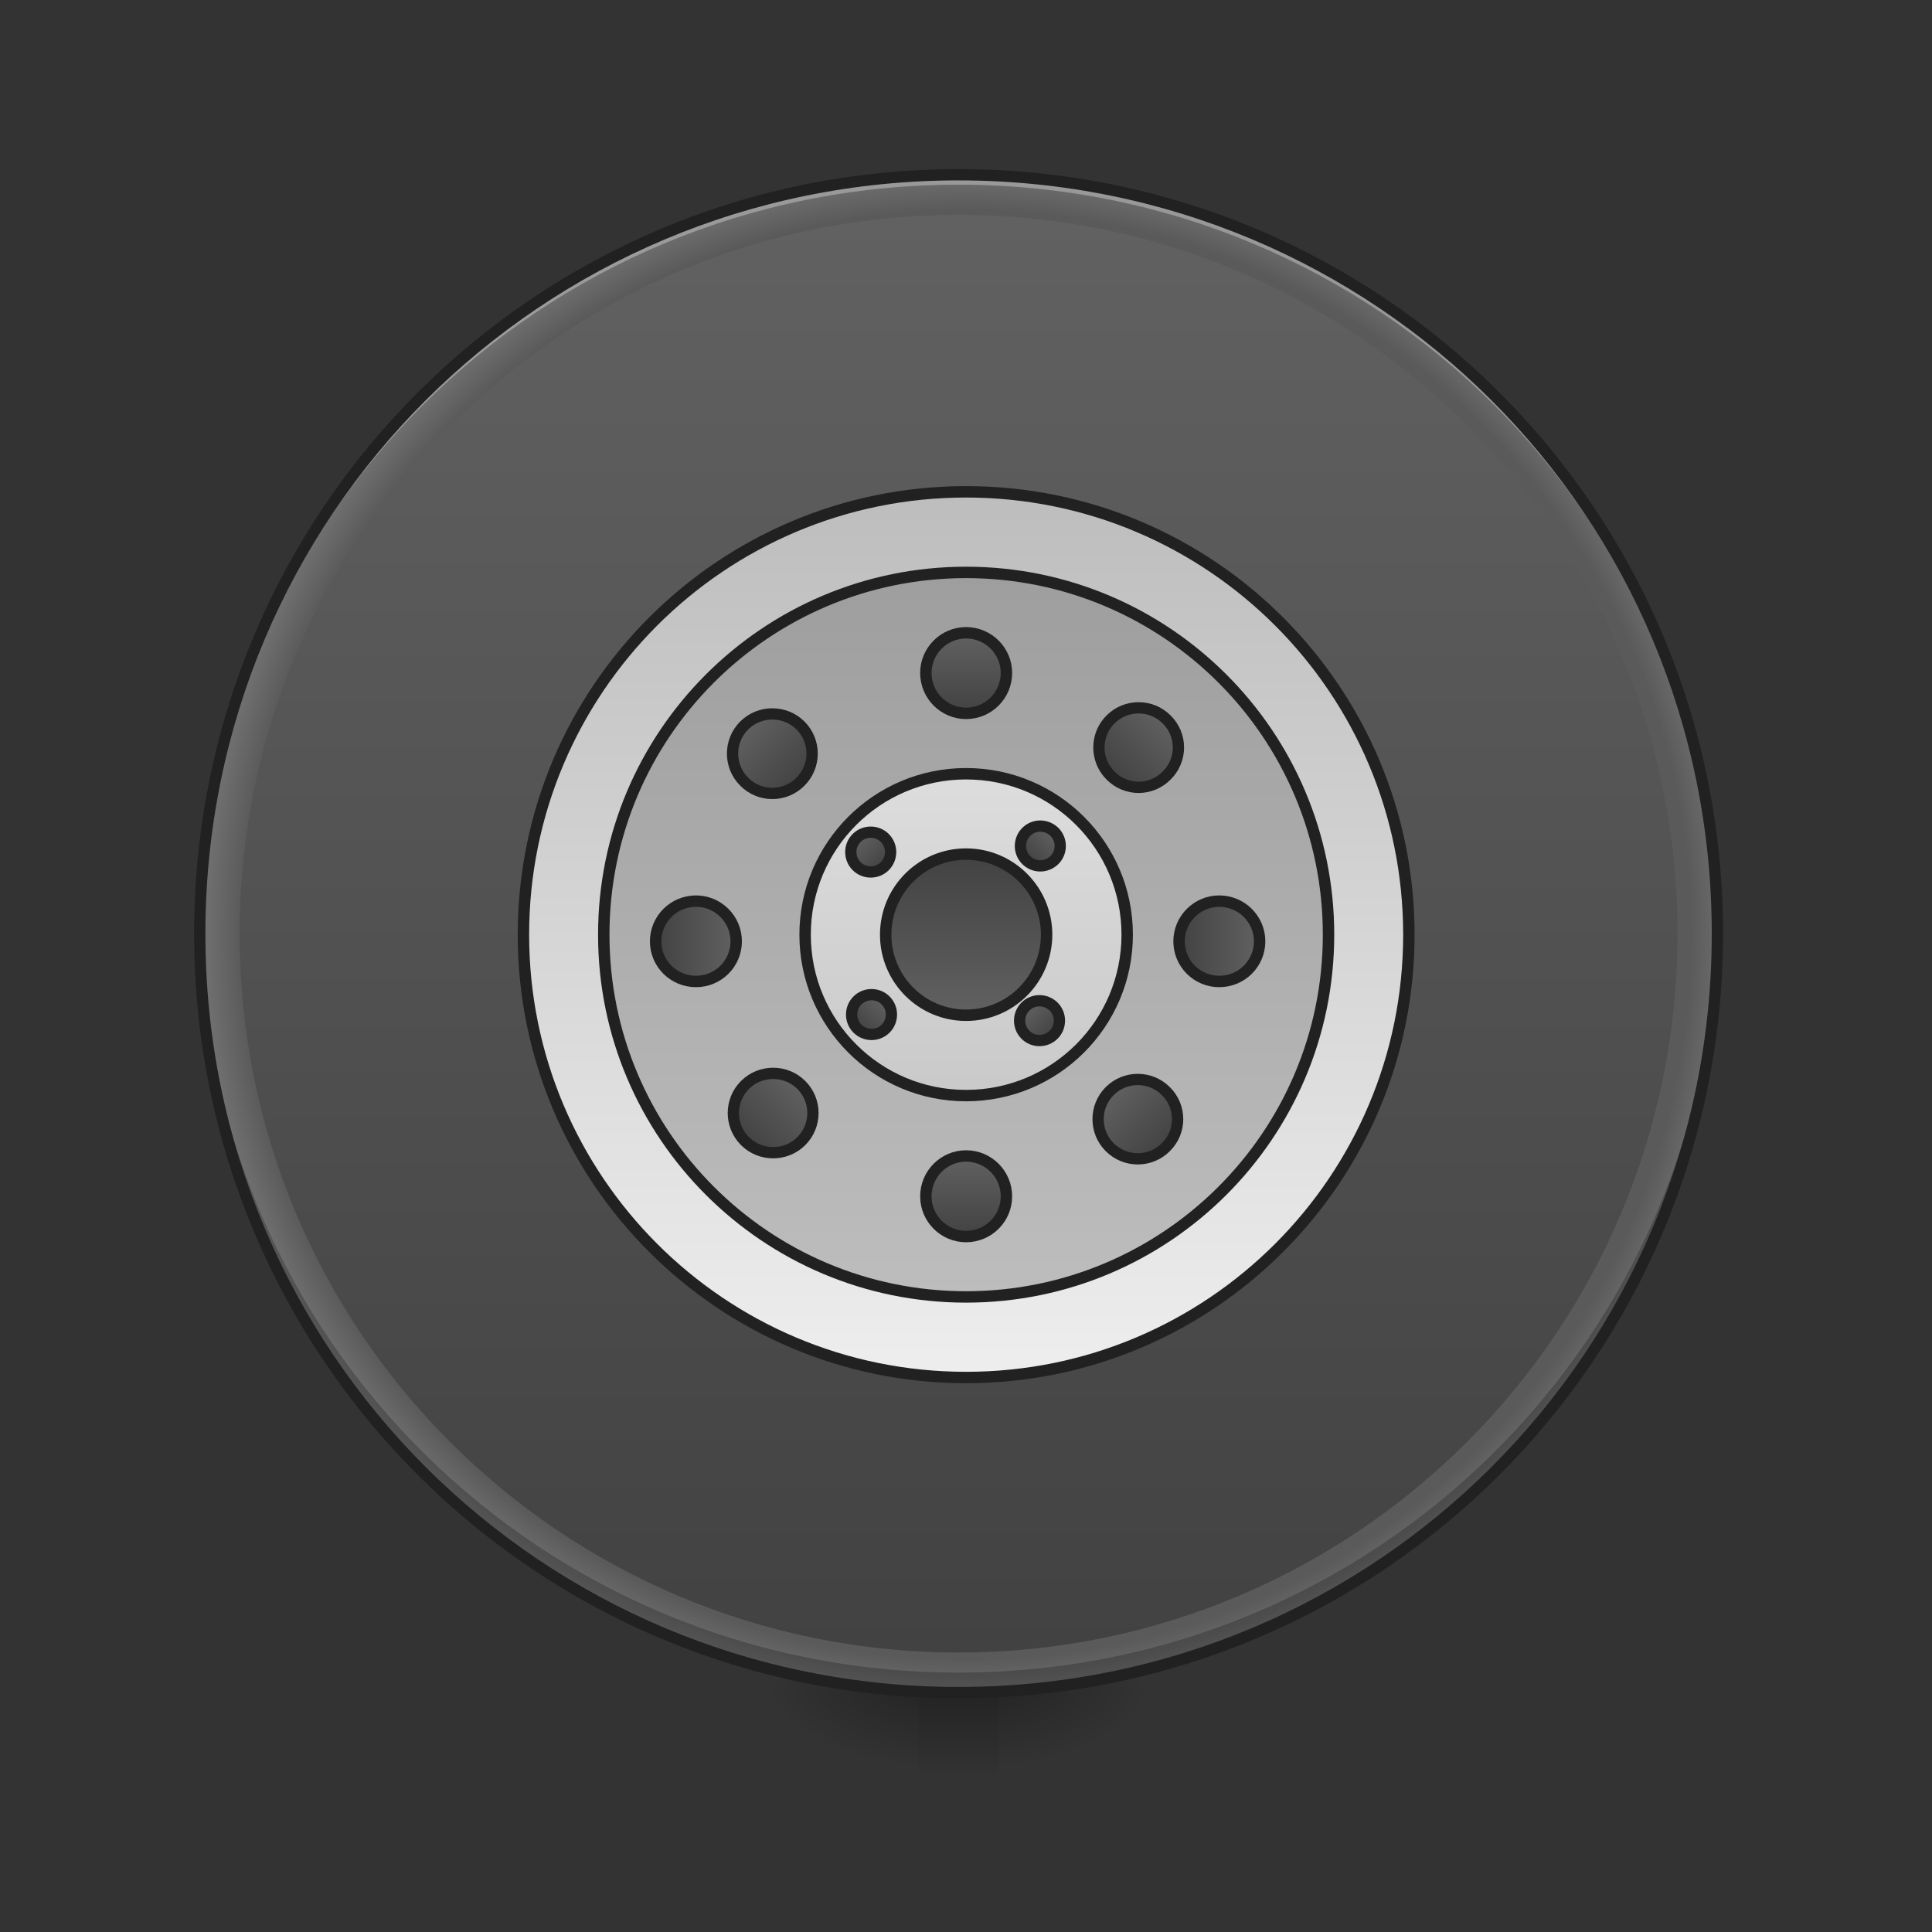 <?xml version="1.0" encoding="UTF-8"?>
<svg xmlns="http://www.w3.org/2000/svg" xmlns:xlink="http://www.w3.org/1999/xlink" width="32pt" height="32pt" viewBox="0 0 32 32" version="1.1">
<rect x="0" y="0" width="32" height="32" fill="#333333" stroke="none"/>
<defs>
<linearGradient id="linear0" gradientUnits="userSpaceOnUse" x1="254" y1="233.5" x2="254" y2="254.667" gradientTransform="matrix(0.005,0,0,0.063,14.609,13.439)">
<stop offset="0" style="stop-color:rgb(0%,0%,0%);stop-opacity:0.275;"/>
<stop offset="1" style="stop-color:rgb(0%,0%,0%);stop-opacity:0;"/>
</linearGradient>
<radialGradient id="radial0" gradientUnits="userSpaceOnUse" cx="450.909" cy="189.579" fx="450.909" fy="189.579" r="21.167" gradientTransform="matrix(0,-0.078,-0.141,-0,42.869,63.595)">
<stop offset="0" style="stop-color:rgb(0%,0%,0%);stop-opacity:0.314;"/>
<stop offset="0.222" style="stop-color:rgb(0%,0%,0%);stop-opacity:0.275;"/>
<stop offset="1" style="stop-color:rgb(0%,0%,0%);stop-opacity:0;"/>
</radialGradient>
<radialGradient id="radial1" gradientUnits="userSpaceOnUse" cx="450.909" cy="189.579" fx="450.909" fy="189.579" r="21.167" gradientTransform="matrix(-0,0.078,0.141,0,-11.116,-7.527)">
<stop offset="0" style="stop-color:rgb(0%,0%,0%);stop-opacity:0.314;"/>
<stop offset="0.222" style="stop-color:rgb(0%,0%,0%);stop-opacity:0.275;"/>
<stop offset="1" style="stop-color:rgb(0%,0%,0%);stop-opacity:0;"/>
</radialGradient>
<radialGradient id="radial2" gradientUnits="userSpaceOnUse" cx="450.909" cy="189.579" fx="450.909" fy="189.579" r="21.167" gradientTransform="matrix(-0,-0.078,0.141,-0,-11.116,63.595)">
<stop offset="0" style="stop-color:rgb(0%,0%,0%);stop-opacity:0.314;"/>
<stop offset="0.222" style="stop-color:rgb(0%,0%,0%);stop-opacity:0.275;"/>
<stop offset="1" style="stop-color:rgb(0%,0%,0%);stop-opacity:0;"/>
</radialGradient>
<radialGradient id="radial3" gradientUnits="userSpaceOnUse" cx="450.909" cy="189.579" fx="450.909" fy="189.579" r="21.167" gradientTransform="matrix(0,0.078,-0.141,0,42.869,-7.527)">
<stop offset="0" style="stop-color:rgb(0%,0%,0%);stop-opacity:0.314;"/>
<stop offset="0.222" style="stop-color:rgb(0%,0%,0%);stop-opacity:0.275;"/>
<stop offset="1" style="stop-color:rgb(0%,0%,0%);stop-opacity:0;"/>
</radialGradient>
<radialGradient id="radial4" gradientUnits="userSpaceOnUse" cx="254" cy="32.417" fx="254" fy="32.417" r="202.583" gradientTransform="matrix(0.063,0,0,0.063,0,13.439)">
<stop offset="0" style="stop-color:rgb(25.882%,25.882%,25.882%);stop-opacity:1;"/>
<stop offset="0.94" style="stop-color:rgb(35.294%,35.294%,35.294%);stop-opacity:1;"/>
<stop offset="1" style="stop-color:rgb(45.882%,45.882%,45.882%);stop-opacity:1;"/>
</radialGradient>
<linearGradient id="linear1" gradientUnits="userSpaceOnUse" x1="254" y1="233.5" x2="254" y2="-168.667" gradientTransform="matrix(0.059,0,0,0.059,0.836,13.545)">
<stop offset="0" style="stop-color:rgb(25.882%,25.882%,25.882%);stop-opacity:1;"/>
<stop offset="1" style="stop-color:rgb(38.039%,38.039%,38.039%);stop-opacity:1;"/>
</linearGradient>
<linearGradient id="linear2" gradientUnits="userSpaceOnUse" x1="254" y1="-168.667" x2="254" y2="233.5" gradientTransform="matrix(0.579,0,0,0.579,106.947,13.649)">
<stop offset="0" style="stop-color:rgb(74.118%,74.118%,74.118%);stop-opacity:1;"/>
<stop offset="1" style="stop-color:rgb(93.333%,93.333%,93.333%);stop-opacity:1;"/>
</linearGradient>
<linearGradient id="linear3" gradientUnits="userSpaceOnUse" x1="254" y1="-168.667" x2="254" y2="233.5" gradientTransform="matrix(0.474,0,0,0.474,133.684,17.061)">
<stop offset="0" style="stop-color:rgb(61.961%,61.961%,61.961%);stop-opacity:1;"/>
<stop offset="1" style="stop-color:rgb(74.118%,74.118%,74.118%);stop-opacity:1;"/>
</linearGradient>
<linearGradient id="linear4" gradientUnits="userSpaceOnUse" x1="254" y1="484.854" x2="254" y2="-520.562" gradientTransform="matrix(0.211,0,0,0.211,200.526,25.592)">
<stop offset="0" style="stop-color:rgb(74.118%,74.118%,74.118%);stop-opacity:1;"/>
<stop offset="1" style="stop-color:rgb(93.333%,93.333%,93.333%);stop-opacity:1;"/>
</linearGradient>
<linearGradient id="linear5" gradientUnits="userSpaceOnUse" x1="254" y1="233.5" x2="254" y2="-168.667" gradientTransform="matrix(0.053,0,0,0.053,240.632,-38.081)">
<stop offset="0" style="stop-color:rgb(25.882%,25.882%,25.882%);stop-opacity:1;"/>
<stop offset="1" style="stop-color:rgb(38.039%,38.039%,38.039%);stop-opacity:1;"/>
</linearGradient>
<linearGradient id="linear6" gradientUnits="userSpaceOnUse" x1="254" y1="233.5" x2="254" y2="-168.667" gradientTransform="matrix(0.053,0,0,0.053,240.632,99.502)">
<stop offset="0" style="stop-color:rgb(25.882%,25.882%,25.882%);stop-opacity:1;"/>
<stop offset="1" style="stop-color:rgb(38.039%,38.039%,38.039%);stop-opacity:1;"/>
</linearGradient>
<linearGradient id="linear7" gradientUnits="userSpaceOnUse" x1="254" y1="233.5" x2="254" y2="-168.667" gradientTransform="matrix(0.053,0,-0,0.053,240.632,-38.081)">
<stop offset="0" style="stop-color:rgb(25.882%,25.882%,25.882%);stop-opacity:1;"/>
<stop offset="1" style="stop-color:rgb(38.039%,38.039%,38.039%);stop-opacity:1;"/>
</linearGradient>
<linearGradient id="linear8" gradientUnits="userSpaceOnUse" x1="254" y1="233.5" x2="254" y2="-168.667" gradientTransform="matrix(0.053,0,-0,0.053,240.632,99.502)">
<stop offset="0" style="stop-color:rgb(25.882%,25.882%,25.882%);stop-opacity:1;"/>
<stop offset="1" style="stop-color:rgb(38.039%,38.039%,38.039%);stop-opacity:1;"/>
</linearGradient>
<linearGradient id="linear9" gradientUnits="userSpaceOnUse" x1="254" y1="233.5" x2="254" y2="-168.667" gradientTransform="matrix(0.053,-0,0,0.053,240.632,-38.081)">
<stop offset="0" style="stop-color:rgb(25.882%,25.882%,25.882%);stop-opacity:1;"/>
<stop offset="1" style="stop-color:rgb(38.039%,38.039%,38.039%);stop-opacity:1;"/>
</linearGradient>
<linearGradient id="linear10" gradientUnits="userSpaceOnUse" x1="254" y1="233.5" x2="254" y2="-168.667" gradientTransform="matrix(0.053,-0,0,0.053,240.632,99.502)">
<stop offset="0" style="stop-color:rgb(25.882%,25.882%,25.882%);stop-opacity:1;"/>
<stop offset="1" style="stop-color:rgb(38.039%,38.039%,38.039%);stop-opacity:1;"/>
</linearGradient>
<linearGradient id="linear11" gradientUnits="userSpaceOnUse" x1="254" y1="233.5" x2="254" y2="-168.667" gradientTransform="matrix(0.053,0,-0,0.053,240.632,-38.081)">
<stop offset="0" style="stop-color:rgb(25.882%,25.882%,25.882%);stop-opacity:1;"/>
<stop offset="1" style="stop-color:rgb(38.039%,38.039%,38.039%);stop-opacity:1;"/>
</linearGradient>
<linearGradient id="linear12" gradientUnits="userSpaceOnUse" x1="254" y1="233.5" x2="254" y2="-168.667" gradientTransform="matrix(0.053,0,-0,0.053,240.632,99.502)">
<stop offset="0" style="stop-color:rgb(25.882%,25.882%,25.882%);stop-opacity:1;"/>
<stop offset="1" style="stop-color:rgb(38.039%,38.039%,38.039%);stop-opacity:1;"/>
</linearGradient>
<linearGradient id="linear13" gradientUnits="userSpaceOnUse" x1="254" y1="-168.667" x2="254" y2="233.5" gradientTransform="matrix(0.105,0,0,0.105,227.263,29.004)">
<stop offset="0" style="stop-color:rgb(25.882%,25.882%,25.882%);stop-opacity:1;"/>
<stop offset="1" style="stop-color:rgb(38.039%,38.039%,38.039%);stop-opacity:1;"/>
</linearGradient>
<linearGradient id="linear14" gradientUnits="userSpaceOnUse" x1="254" y1="233.5" x2="254" y2="-168.667" gradientTransform="matrix(0.026,0,-0,0.026,247.316,-0.186)">
<stop offset="0" style="stop-color:rgb(25.882%,25.882%,25.882%);stop-opacity:1;"/>
<stop offset="1" style="stop-color:rgb(38.039%,38.039%,38.039%);stop-opacity:1;"/>
</linearGradient>
<linearGradient id="linear15" gradientUnits="userSpaceOnUse" x1="254" y1="233.5" x2="254" y2="-168.667" gradientTransform="matrix(0.026,0,-0,0.026,247.316,63.314)">
<stop offset="0" style="stop-color:rgb(25.882%,25.882%,25.882%);stop-opacity:1;"/>
<stop offset="1" style="stop-color:rgb(38.039%,38.039%,38.039%);stop-opacity:1;"/>
</linearGradient>
<linearGradient id="linear16" gradientUnits="userSpaceOnUse" x1="254" y1="233.5" x2="254" y2="-168.667" gradientTransform="matrix(0.026,-0,0,0.026,247.316,-0.186)">
<stop offset="0" style="stop-color:rgb(25.882%,25.882%,25.882%);stop-opacity:1;"/>
<stop offset="1" style="stop-color:rgb(38.039%,38.039%,38.039%);stop-opacity:1;"/>
</linearGradient>
<linearGradient id="linear17" gradientUnits="userSpaceOnUse" x1="254" y1="233.5" x2="254" y2="-168.667" gradientTransform="matrix(0.026,-0,0,0.026,247.316,63.314)">
<stop offset="0" style="stop-color:rgb(25.882%,25.882%,25.882%);stop-opacity:1;"/>
<stop offset="1" style="stop-color:rgb(38.039%,38.039%,38.039%);stop-opacity:1;"/>
</linearGradient>
</defs>
<g id="surface1">
<path style=" stroke:none;fill-rule:nonzero;fill:url(#linear0);" d="M 15.215 27.703 L 16.539 27.703 L 16.539 29.355 L 15.215 29.355 Z M 15.215 27.703 "/>
<path style=" stroke:none;fill-rule:nonzero;fill:url(#radial0);" d="M 16.539 28.035 L 19.184 28.035 L 19.184 26.711 L 16.539 26.711 Z M 16.539 28.035 "/>
<path style=" stroke:none;fill-rule:nonzero;fill:url(#radial1);" d="M 15.215 28.035 L 12.57 28.035 L 12.57 29.355 L 15.215 29.355 Z M 15.215 28.035 "/>
<path style=" stroke:none;fill-rule:nonzero;fill:url(#radial2);" d="M 15.215 28.035 L 12.57 28.035 L 12.57 26.711 L 15.215 26.711 Z M 15.215 28.035 "/>
<path style=" stroke:none;fill-rule:nonzero;fill:url(#radial3);" d="M 16.539 28.035 L 19.184 28.035 L 19.184 29.355 L 16.539 29.355 Z M 16.539 28.035 "/>
<path style=" stroke:none;fill-rule:nonzero;fill:url(#radial4);" d="M 15.875 2.895 C 22.816 2.895 28.445 8.523 28.445 15.465 C 28.445 22.406 22.816 28.035 15.875 28.035 C 8.934 28.035 3.309 22.406 3.309 15.465 C 3.309 8.523 8.934 2.895 15.875 2.895 Z M 15.875 2.895 "/>
<path style=" stroke:none;fill-rule:nonzero;fill:url(#linear1);" d="M 15.875 3.559 C 22.453 3.559 27.785 8.891 27.785 15.465 C 27.785 22.043 22.453 27.371 15.875 27.371 C 9.301 27.371 3.969 22.043 3.969 15.465 C 3.969 8.891 9.301 3.559 15.875 3.559 Z M 15.875 3.559 "/>
<path style="fill-rule:nonzero;fill:url(#linear2);stroke-width:3;stroke-linecap:square;stroke-linejoin:round;stroke:rgb(12.941%,12.941%,12.941%);stroke-opacity:1;stroke-miterlimit:4;" d="M 253.976 -84.013 C 318.282 -84.013 370.402 -31.892 370.402 32.414 C 370.402 96.72 318.282 148.84 253.976 148.84 C 189.732 148.84 137.612 96.72 137.612 32.414 C 137.612 -31.892 189.732 -84.013 253.976 -84.013 Z M 253.976 -84.013 " transform="matrix(0.063,0,0,0.063,0,13.439)"/>
<path style="fill-rule:nonzero;fill:url(#linear3);stroke-width:3;stroke-linecap:square;stroke-linejoin:round;stroke:rgb(12.941%,12.941%,12.941%);stroke-opacity:1;stroke-miterlimit:4;" d="M 253.976 -62.827 C 306.596 -62.827 349.279 -20.206 349.279 32.414 C 349.279 85.034 306.596 127.655 253.976 127.655 C 201.418 127.655 158.735 85.034 158.735 32.414 C 158.735 -20.206 201.418 -62.827 253.976 -62.827 Z M 253.976 -62.827 " transform="matrix(0.063,0,0,0.063,0,13.439)"/>
<path style="fill-rule:nonzero;fill:url(#linear4);stroke-width:3;stroke-linecap:square;stroke-linejoin:round;stroke:rgb(12.941%,12.941%,12.941%);stroke-opacity:1;stroke-miterlimit:4;" d="M 253.976 -9.895 C 277.411 -9.895 296.347 9.041 296.347 32.414 C 296.347 55.787 277.411 74.722 253.976 74.722 C 230.603 74.722 211.667 55.787 211.667 32.414 C 211.667 9.041 230.603 -9.895 253.976 -9.895 Z M 253.976 -9.895 " transform="matrix(0.063,0,0,0.063,0,13.439)"/>
<path style="fill-rule:nonzero;fill:url(#linear5);stroke-width:3;stroke-linecap:square;stroke-linejoin:round;stroke:rgb(12.941%,12.941%,12.941%);stroke-opacity:1;stroke-miterlimit:4;" d="M 253.976 -46.954 C 259.85 -46.954 264.6 -42.204 264.6 -36.392 C 264.6 -30.518 259.85 -25.768 253.976 -25.768 C 248.164 -25.768 243.414 -30.518 243.414 -36.392 C 243.414 -42.204 248.164 -46.954 253.976 -46.954 Z M 253.976 -46.954 " transform="matrix(0.063,0,0,0.063,0,13.439)"/>
<path style="fill-rule:nonzero;fill:url(#linear6);stroke-width:3;stroke-linecap:square;stroke-linejoin:round;stroke:rgb(12.941%,12.941%,12.941%);stroke-opacity:1;stroke-miterlimit:4;" d="M 253.976 90.596 C 259.85 90.596 264.6 95.345 264.6 101.22 C 264.6 107.032 259.85 111.781 253.976 111.781 C 248.164 111.781 243.414 107.032 243.414 101.22 C 243.414 95.345 248.164 90.596 253.976 90.596 Z M 253.976 90.596 " transform="matrix(0.063,0,0,0.063,0,13.439)"/>
<path style="fill-rule:nonzero;fill:url(#linear7);stroke-width:3;stroke-linecap:square;stroke-linejoin:round;stroke:rgb(12.941%,12.941%,12.941%);stroke-opacity:1;stroke-miterlimit:4;" d="M 253.997 -46.989 C 259.872 -46.989 264.559 -42.239 264.559 -36.365 C 264.559 -30.553 259.872 -25.804 253.997 -25.804 C 248.185 -25.804 243.436 -30.553 243.436 -36.365 C 243.436 -42.239 248.185 -46.989 253.997 -46.989 Z M 253.997 -46.989 " transform="matrix(0,0.063,-0.063,0,17.903,-0.411)"/>
<path style="fill-rule:nonzero;fill:url(#linear8);stroke-width:3;stroke-linecap:square;stroke-linejoin:round;stroke:rgb(12.941%,12.941%,12.941%);stroke-opacity:1;stroke-miterlimit:4;" d="M 253.997 90.623 C 259.872 90.623 264.559 95.372 264.559 101.184 C 264.559 107.059 259.872 111.808 253.997 111.808 C 248.185 111.808 243.436 107.059 243.436 101.184 C 243.436 95.372 248.185 90.623 253.997 90.623 Z M 253.997 90.623 " transform="matrix(0,0.063,-0.063,0,17.903,-0.411)"/>
<path style="fill-rule:nonzero;fill:url(#linear9);stroke-width:3;stroke-linecap:square;stroke-linejoin:round;stroke:rgb(12.941%,12.941%,12.941%);stroke-opacity:1;stroke-miterlimit:4;" d="M 253.981 -46.933 C 259.858 -46.978 264.586 -42.249 264.542 -36.372 C 264.586 -30.495 259.858 -25.766 253.981 -25.811 C 248.148 -25.811 243.419 -30.539 243.419 -36.372 C 243.419 -42.205 248.148 -46.933 253.981 -46.933 Z M 253.981 -46.933 " transform="matrix(0.044,0.044,-0.044,0.044,6.083,2.806)"/>
<path style="fill-rule:nonzero;fill:url(#linear10);stroke-width:3;stroke-linecap:square;stroke-linejoin:round;stroke:rgb(12.941%,12.941%,12.941%);stroke-opacity:1;stroke-miterlimit:4;" d="M 254.025 90.63 C 259.858 90.63 264.586 95.358 264.586 101.191 C 264.586 107.024 259.814 111.797 253.981 111.797 C 248.148 111.797 243.419 107.069 243.419 101.236 C 243.419 95.403 248.192 90.63 254.025 90.63 Z M 254.025 90.63 " transform="matrix(0.044,0.044,-0.044,0.044,6.083,2.806)"/>
<path style="fill-rule:nonzero;fill:url(#linear11);stroke-width:3;stroke-linecap:square;stroke-linejoin:round;stroke:rgb(12.941%,12.941%,12.941%);stroke-opacity:1;stroke-miterlimit:4;" d="M 253.985 -46.968 C 259.818 -46.968 264.59 -42.195 264.59 -36.362 C 264.59 -30.529 259.862 -25.801 254.029 -25.801 C 248.152 -25.756 243.379 -30.529 243.423 -36.406 C 243.423 -42.239 248.152 -46.968 253.985 -46.968 Z M 253.985 -46.968 " transform="matrix(0.044,-0.044,0.044,0.044,3.217,25.259)"/>
<path style="fill-rule:nonzero;fill:url(#linear12);stroke-width:3;stroke-linecap:square;stroke-linejoin:round;stroke:rgb(12.941%,12.941%,12.941%);stroke-opacity:1;stroke-miterlimit:4;" d="M 253.985 90.64 C 259.818 90.64 264.546 95.368 264.546 101.201 C 264.59 107.079 259.862 111.807 253.985 111.763 C 248.152 111.763 243.423 107.034 243.423 101.201 C 243.423 95.368 248.152 90.64 253.985 90.64 Z M 253.985 90.64 " transform="matrix(0.044,-0.044,0.044,0.044,3.217,25.259)"/>
<path style="fill-rule:nonzero;fill:url(#linear13);stroke-width:3;stroke-linecap:square;stroke-linejoin:round;stroke:rgb(12.941%,12.941%,12.941%);stroke-opacity:1;stroke-miterlimit:4;" d="M 253.976 11.228 C 265.662 11.228 275.161 20.727 275.161 32.414 C 275.161 44.1 265.662 53.599 253.976 53.599 C 242.289 53.599 232.853 44.1 232.853 32.414 C 232.853 20.727 242.289 11.228 253.976 11.228 Z M 253.976 11.228 " transform="matrix(0.063,0,0,0.063,0,13.439)"/>
<path style="fill-rule:nonzero;fill:url(#linear14);stroke-width:3;stroke-linecap:square;stroke-linejoin:round;stroke:rgb(12.941%,12.941%,12.941%);stroke-opacity:1;stroke-miterlimit:4;" d="M 253.985 -4.634 C 256.901 -4.634 259.288 -2.247 259.288 0.669 C 259.288 3.586 256.901 5.972 253.985 5.972 C 251.068 5.972 248.682 3.586 248.682 0.669 C 248.682 -2.247 251.068 -4.634 253.985 -4.634 Z M 253.985 -4.634 " transform="matrix(0.044,-0.044,0.044,0.044,3.217,25.259)"/>
<path style="fill-rule:nonzero;fill:url(#linear15);stroke-width:3;stroke-linecap:square;stroke-linejoin:round;stroke:rgb(12.941%,12.941%,12.941%);stroke-opacity:1;stroke-miterlimit:4;" d="M 254.029 58.867 C 256.946 58.867 259.288 61.209 259.332 64.17 C 259.332 67.087 256.946 69.473 254.029 69.473 C 251.068 69.429 248.726 67.087 248.726 64.17 C 248.726 61.254 251.112 58.867 254.029 58.867 Z M 254.029 58.867 " transform="matrix(0.044,-0.044,0.044,0.044,3.217,25.259)"/>
<path style="fill-rule:nonzero;fill:url(#linear16);stroke-width:3;stroke-linecap:square;stroke-linejoin:round;stroke:rgb(12.941%,12.941%,12.941%);stroke-opacity:1;stroke-miterlimit:4;" d="M 254.025 -4.644 C 256.942 -4.644 259.328 -2.257 259.328 0.659 C 259.284 3.62 256.942 5.962 254.025 5.962 C 251.109 5.962 248.722 3.576 248.722 0.659 C 248.722 -2.257 251.064 -4.599 254.025 -4.644 Z M 254.025 -4.644 " transform="matrix(0.044,0.044,-0.044,0.044,6.083,2.806)"/>
<path style="fill-rule:nonzero;fill:url(#linear17);stroke-width:3;stroke-linecap:square;stroke-linejoin:round;stroke:rgb(12.941%,12.941%,12.941%);stroke-opacity:1;stroke-miterlimit:4;" d="M 253.981 58.857 C 256.897 58.857 259.284 61.244 259.284 64.16 C 259.284 67.077 256.897 69.463 253.981 69.463 C 251.064 69.463 248.678 67.077 248.678 64.16 C 248.678 61.244 251.064 58.857 253.981 58.857 Z M 253.981 58.857 " transform="matrix(0.044,0.044,-0.044,0.044,6.083,2.806)"/>
<path style=" stroke:none;fill-rule:nonzero;fill:rgb(100%,100%,100%);fill-opacity:0.314;" d="M 15.875 2.895 C 8.914 2.895 3.309 8.5 3.309 15.465 C 3.309 15.492 3.309 15.52 3.309 15.547 C 3.352 8.621 8.941 3.059 15.875 3.059 C 22.812 3.059 28.402 8.621 28.445 15.547 C 28.445 15.52 28.445 15.492 28.445 15.465 C 28.445 8.5 22.84 2.895 15.875 2.895 Z M 15.875 2.895 "/>
<path style=" stroke:none;fill-rule:nonzero;fill:rgb(0%,0%,0%);fill-opacity:0.235;" d="M 3.309 15.301 C 3.309 15.355 3.309 15.41 3.309 15.465 C 3.309 22.43 8.914 28.035 15.875 28.035 C 22.84 28.035 28.445 22.43 28.445 15.465 C 28.445 15.41 28.445 15.355 28.445 15.301 C 28.355 22.188 22.785 27.703 15.875 27.703 C 8.969 27.703 3.398 22.188 3.309 15.301 Z M 3.309 15.301 "/>
<path style=" stroke:none;fill-rule:nonzero;fill:rgb(12.941%,12.941%,12.941%);fill-opacity:1;" d="M 15.875 2.801 C 8.863 2.801 3.215 8.453 3.215 15.465 C 3.215 22.477 8.863 28.129 15.875 28.129 C 22.891 28.129 28.539 22.477 28.539 15.465 C 28.539 8.453 22.891 2.801 15.875 2.801 Z M 15.875 2.988 C 22.789 2.988 28.352 8.551 28.352 15.465 C 28.352 22.379 22.789 27.941 15.875 27.941 C 8.965 27.941 3.402 22.379 3.402 15.465 C 3.402 8.551 8.965 2.988 15.875 2.988 Z M 15.875 2.988 "/>
</g>
</svg>
